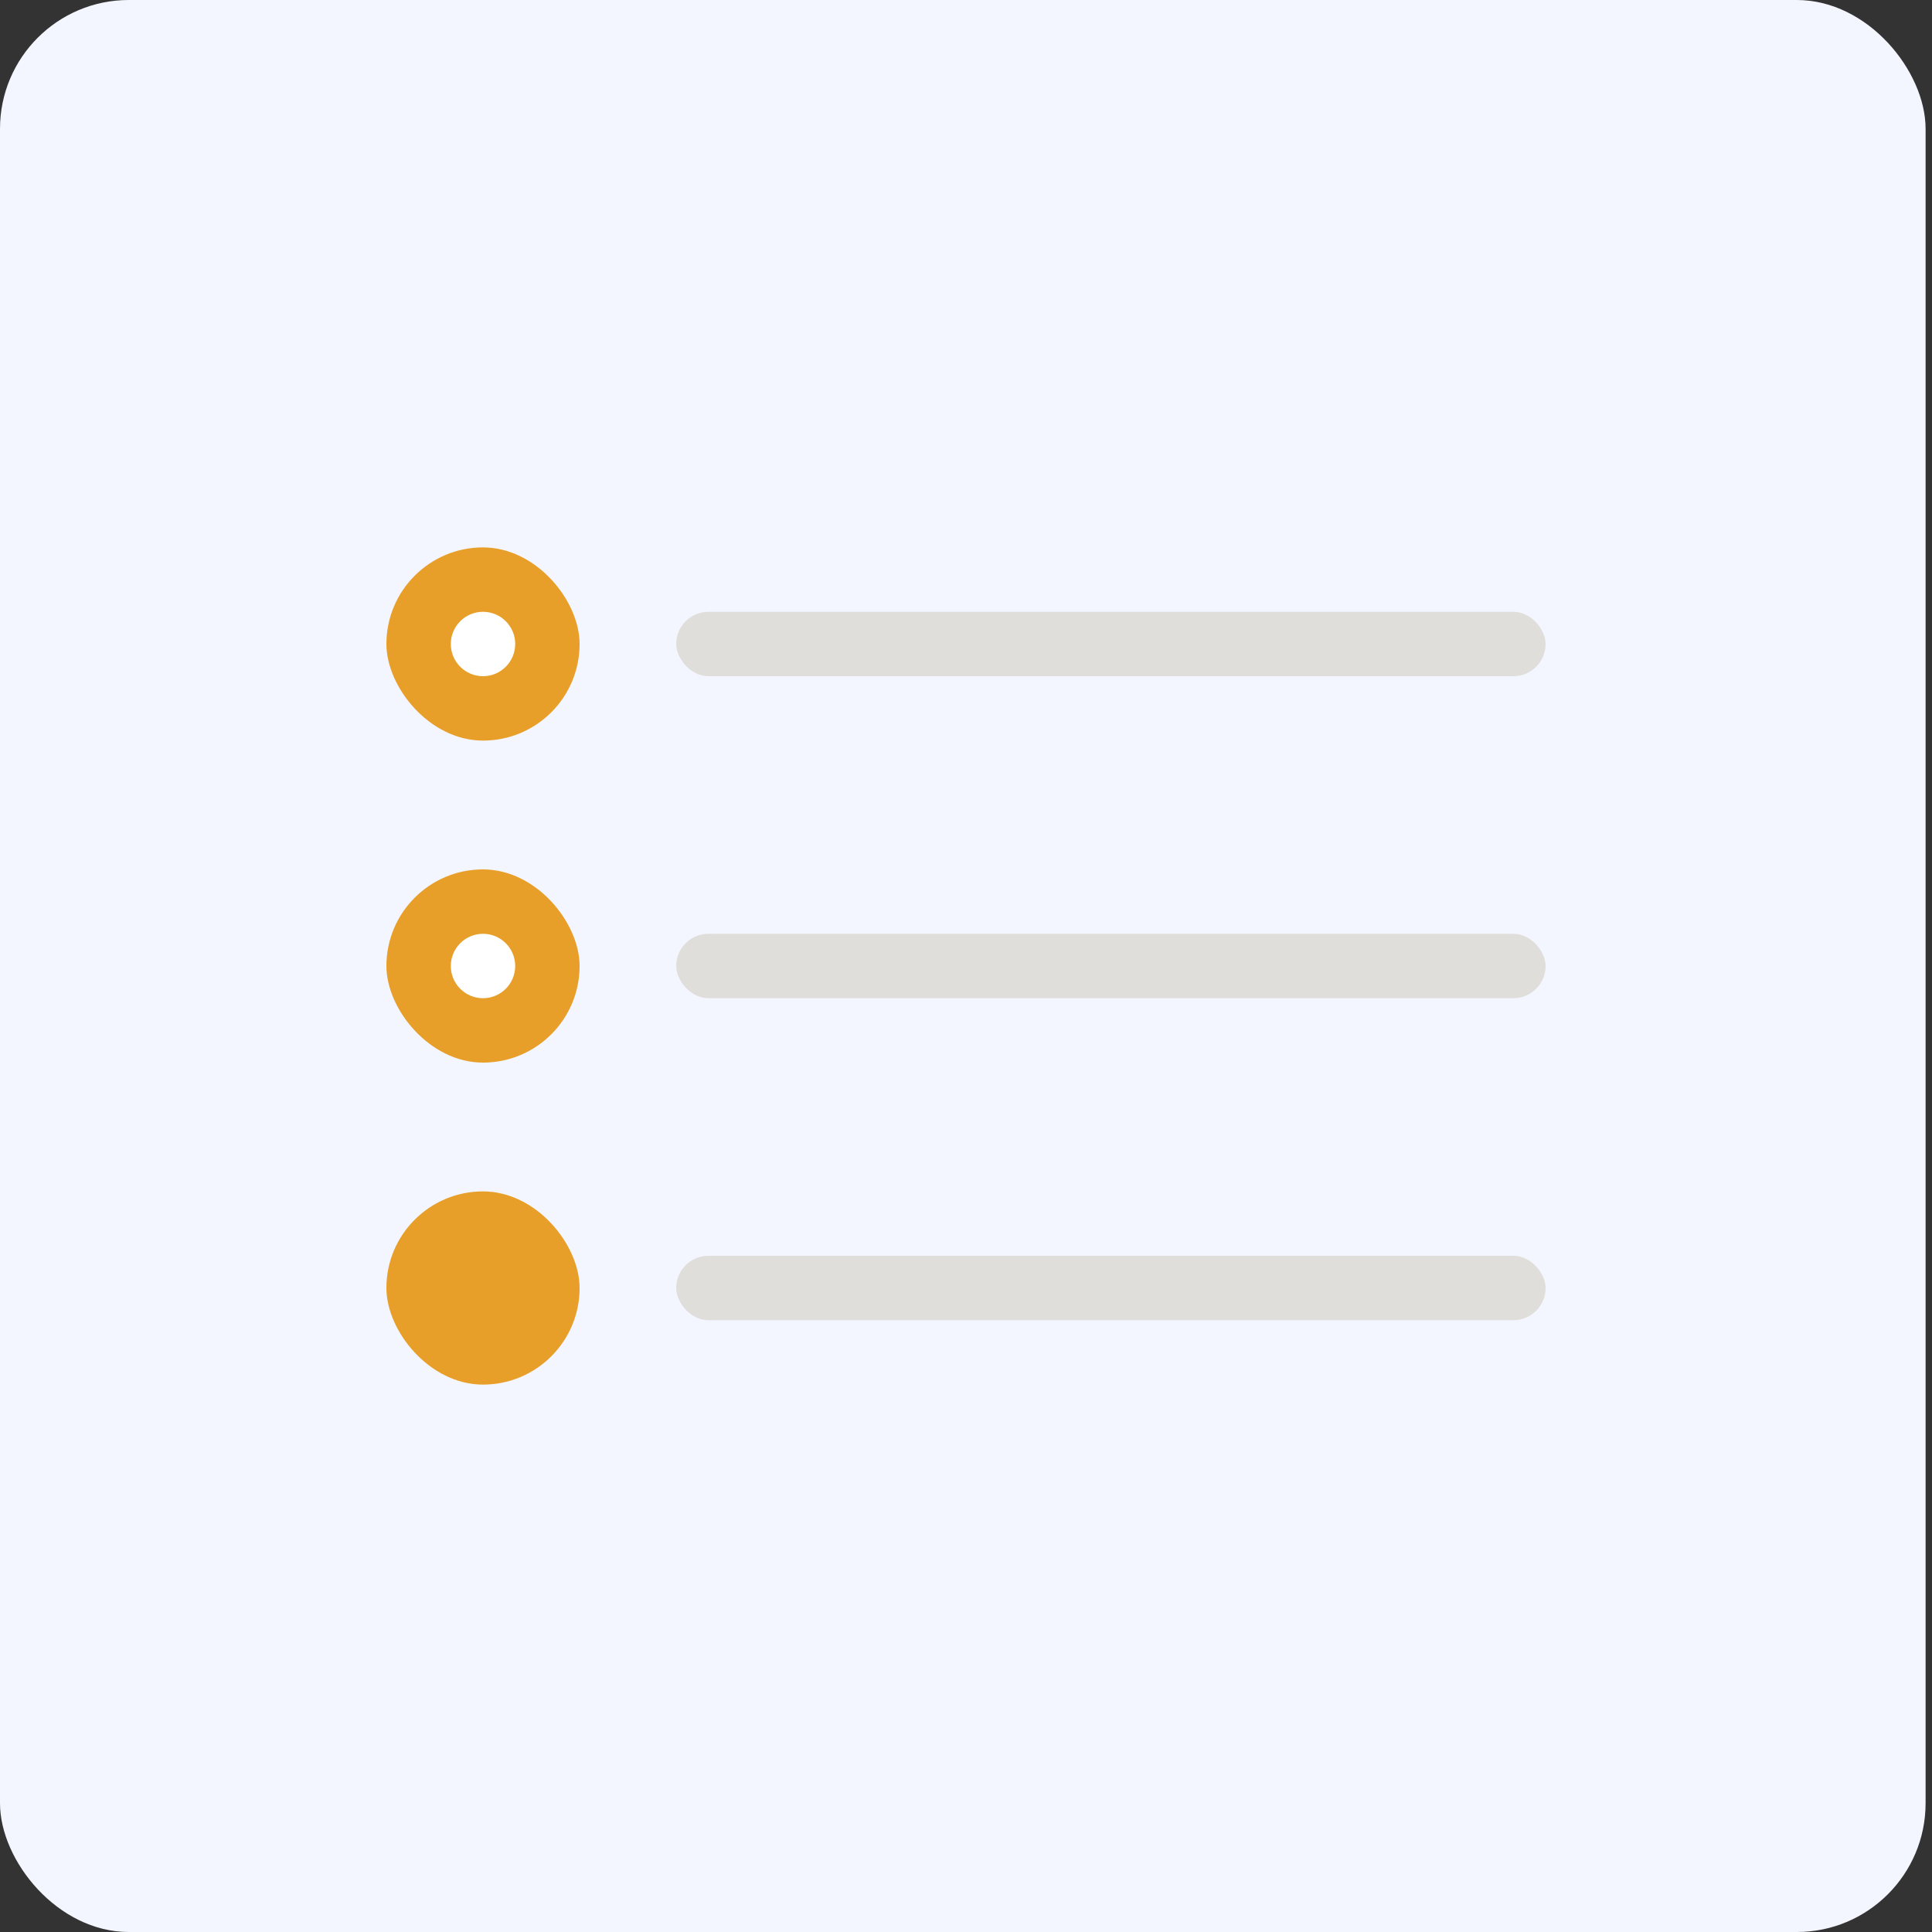 <svg width="60" height="60" viewBox="0 0 60 60" fill="none" xmlns="http://www.w3.org/2000/svg">
<rect x="0" y="0" width="60" height="60" fill="#333333" stroke="none"/>
<rect width="59.801" height="60" rx="4" fill="#F3F6FF"/>
<rect x="12" y="17" width="6" height="6" rx="3" fill="#E89F29"/>
<rect x="21" y="19" width="27" height="2" rx="1" fill="#E0DEDA"/>
<circle cx="15" cy="20" r="1" fill="white"/>
<rect x="12" y="27" width="6" height="6" rx="3" fill="#E89F29"/>
<rect x="21" y="29" width="27" height="2" rx="1" fill="#E0DEDA"/>
<circle cx="15" cy="30" r="1" fill="white"/>
<rect x="12" y="37" width="6" height="6" rx="3" fill="#E89F29"/>
<rect x="21" y="39" width="27" height="2" rx="1" fill="#E0DEDA"/>
</svg>
